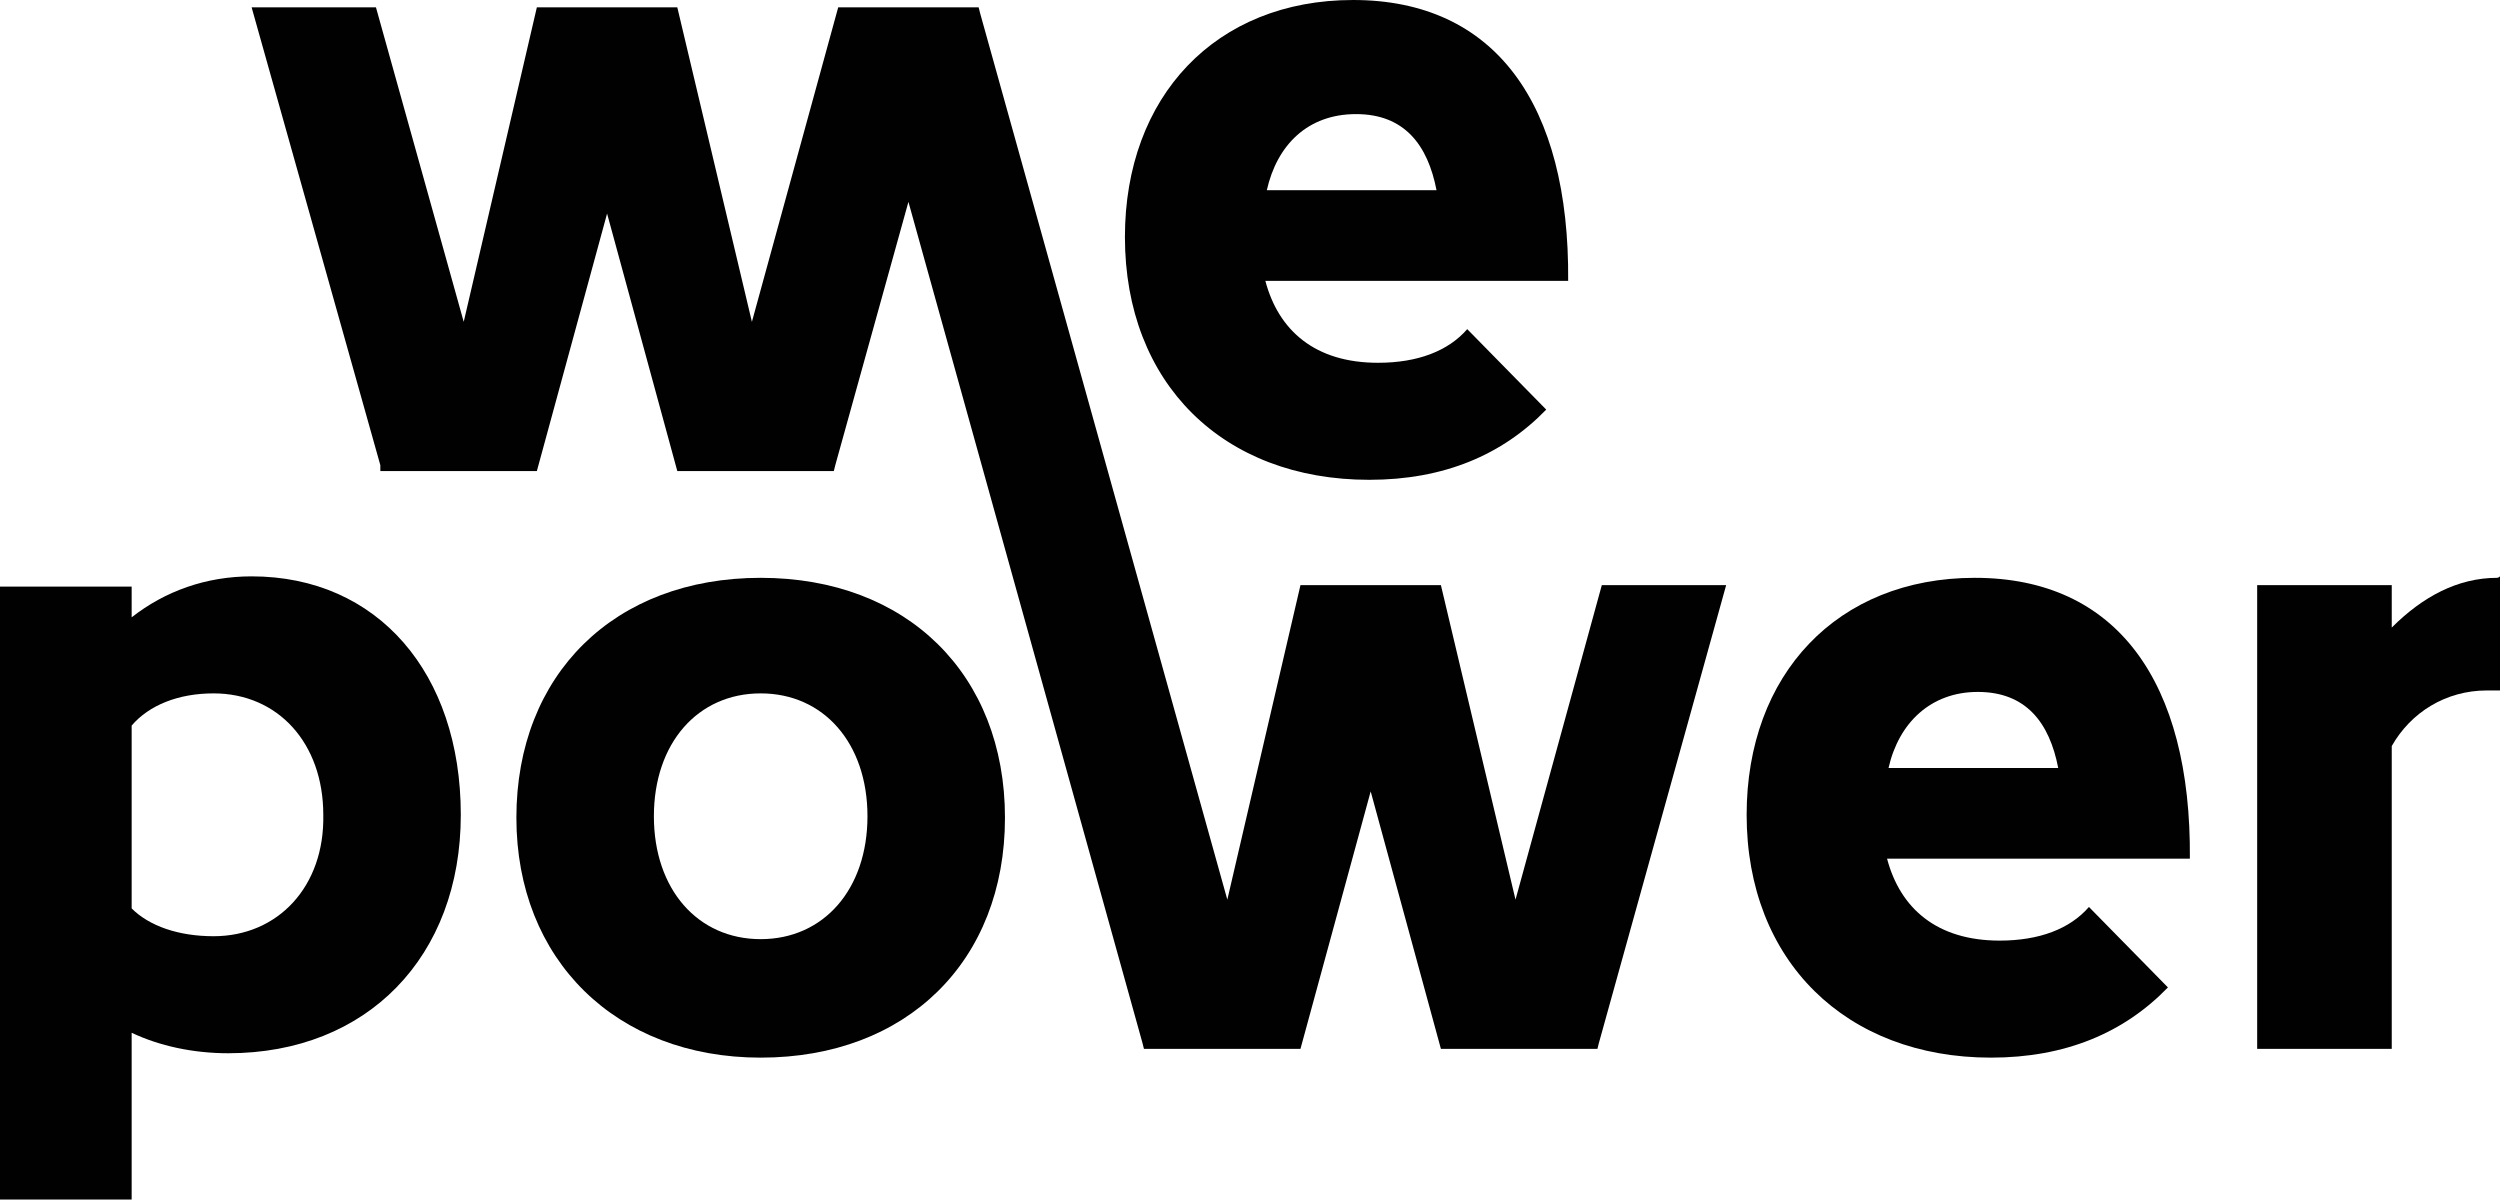 <?xml version="1.0" encoding="utf-8"?>
<!-- Generator: Adobe Illustrator 22.0.1, SVG Export Plug-In . SVG Version: 6.00 Build 0)  -->
<svg version="1.1" id="Layer_1" xmlns="http://www.w3.org/2000/svg" xmlns:xlink="http://www.w3.org/1999/xlink" x="0px" y="0px"
	 viewBox="0 0 170.9 82" style="enable-background:new 0 0 170.9 82;" xml:space="preserve">
<style type="text/css">
	.st0{fill:#010101;}
</style>
<g>
	<polygon class="st0" points="103.6,61.5 98.5,40 93.7,40 88.9,40 83.9,61.5 67,0.9 66.9,0.5 65.8,0.5 61.2,0.5 57.3,0.5 51.4,22 
		46.3,0.5 41.5,0.5 36.7,0.5 31.7,22 25.7,0.5 17.2,0.5 26,31.8 26,32.2 36.7,32.2 41.5,14.6 46.3,32.2 57,32.2 57.1,31.8 
		62.1,13.8 78.1,71.3 78.2,71.7 88.9,71.7 93.7,54.1 98.5,71.7 109.2,71.7 109.3,71.3 118,40 109.5,40 	"/>
	<path class="st0" d="M92.7,7.8c3.3,0,4.9,2.1,5.5,5.2H86.6C87.3,9.9,89.4,7.8,92.7,7.8 M93.6,32.8c5.1,0,9.1-1.7,12.1-4.8l-5.4-5.5
		c-1.3,1.5-3.4,2.3-6.1,2.3c-4.3,0-6.8-2.2-7.7-5.6h20.7C107.3,7.1,102.2,0,92.5,0c-9.4,0-15.6,6.6-15.6,16.2
		C76.9,26.2,83.6,32.8,93.6,32.8"/>
	<path class="st0" d="M129.1,52.5c0.7-3.1,2.9-5.2,6.1-5.2c3.3,0,4.9,2.1,5.5,5.2H129.1z M135,39.5c-9.4,0-15.6,6.6-15.6,16.2
		c0,10,6.8,16.6,16.7,16.6c5.1,0,9.1-1.7,12.1-4.8l-5.4-5.5c-1.3,1.5-3.4,2.3-6.1,2.3c-4.3,0-6.8-2.2-7.7-5.6h20.7
		C149.8,46.6,144.7,39.5,135,39.5"/>
	<path class="st0" d="M170.7,39.5c-2.7,0-5.1,1.3-7.2,3.4V40h-9.2v31.7h9.2V51c1.3-2.3,3.7-3.8,6.5-3.8c0.3,0,0.6,0,0.9,0v-7.8
		C170.8,39.5,170.7,39.5,170.7,39.5"/>
	<path class="st0" d="M52,64.2c-4.3,0-7.3-3.4-7.3-8.4s3-8.4,7.3-8.4s7.3,3.4,7.3,8.4S56.3,64.2,52,64.2 M52,39.5
		c-10,0-16.7,6.6-16.7,16.4c0,9.7,6.8,16.4,16.7,16.4c10,0,16.7-6.6,16.7-16.4S62,39.5,52,39.5"/>
	<path class="st0" d="M14.6,64c-2.4,0-4.4-0.7-5.6-1.9V49.6c1.2-1.4,3.2-2.2,5.6-2.2c4.4,0,7.5,3.4,7.5,8.3C22.2,60.6,19,64,14.6,64
		 M17.2,39.4c-3.1,0-5.9,1-8.2,2.8v-2.1H0V82h9V70.6c1.9,0.9,4.2,1.4,6.6,1.4c9.5,0,15.9-6.6,15.9-16.3S25.8,39.4,17.2,39.4"/>
</g>
</svg>
